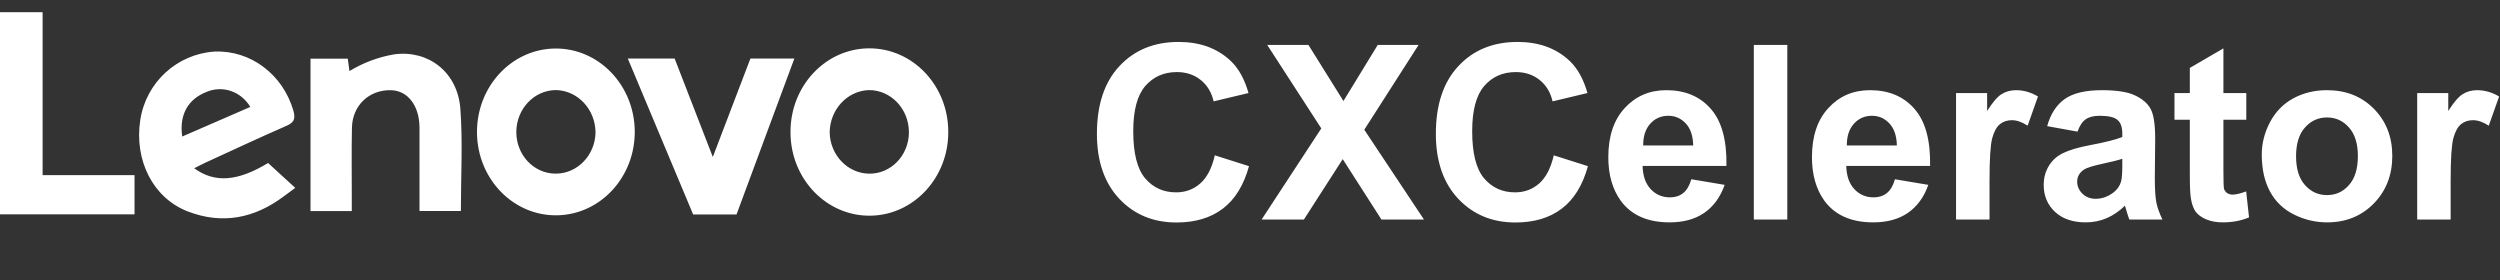 <svg width="205" height="23" viewBox="0 0 205 23" fill="none" xmlns="http://www.w3.org/2000/svg">
<rect x="0" y="0" width="205" height="23" fill="#333333" stroke="none"/>
<path d="M11.032 17.573H0V1H3.494V14.36H11.032V17.573ZM23.297 16.08C20.868 17.915 18.219 18.423 15.405 17.34C12.543 16.239 10.988 13.135 11.504 9.824C11.983 6.752 14.511 4.43 17.594 4.229C20.537 4.105 23.189 6.092 24.055 9.067C24.255 9.779 24.095 10.054 23.473 10.325C21.258 11.291 19.067 12.319 16.869 13.327C16.584 13.456 16.31 13.604 15.925 13.797C17.612 15.027 19.491 14.875 21.983 13.366L24.211 15.405C23.86 15.664 23.575 15.869 23.297 16.08ZM16.896 7.554C15.402 8.151 14.685 9.432 14.943 11.194L20.526 8.769C20.155 8.145 19.587 7.68 18.922 7.458C18.257 7.235 17.54 7.269 16.896 7.554ZM37.792 17.302H34.4V13.469C34.4 12.467 34.405 11.465 34.4 10.463C34.387 8.661 33.441 7.427 32.056 7.396C30.273 7.354 28.898 8.641 28.859 10.468C28.819 12.37 28.848 14.275 28.846 16.178V17.307H25.462V4.809H28.517L28.654 5.828C29.785 5.142 31.024 4.678 32.312 4.459C35.105 4.073 37.524 5.891 37.751 8.931C37.954 11.678 37.792 14.456 37.792 17.302ZM45.659 17.655C42.091 17.705 39.16 14.687 39.113 10.915V10.842C39.1 7.073 41.974 4.003 45.539 3.979C49.105 3.954 52.016 6.984 52.05 10.753C52.083 14.522 49.225 17.609 45.66 17.655H45.659ZM45.598 7.385C43.801 7.389 42.345 8.926 42.338 10.825C42.335 11.727 42.672 12.593 43.273 13.233C43.571 13.55 43.925 13.802 44.315 13.974C44.705 14.147 45.123 14.236 45.546 14.238H45.599C47.358 14.222 48.789 12.734 48.834 10.875C48.825 8.978 47.391 7.432 45.598 7.385ZM56.838 17.585L51.48 4.801H55.321L58.451 12.872L61.533 4.801H65.137L60.395 17.584H56.838L56.838 17.585ZM77.757 10.774C77.796 14.546 74.939 17.638 71.372 17.686C67.804 17.735 64.874 14.72 64.822 10.949V10.829C64.808 7.052 67.692 3.979 71.264 3.964C74.836 3.949 77.743 6.998 77.757 10.774H77.757V10.774ZM71.266 7.387C69.473 7.439 68.043 8.985 68.033 10.881C68.085 12.739 69.517 14.222 71.276 14.24C73.053 14.262 74.51 12.758 74.532 10.879V10.821C74.517 8.923 73.061 7.391 71.266 7.387Z" fill="white"/>
<path d="M99.615 12.736L102.418 13.625C101.988 15.188 101.272 16.35 100.27 17.111C99.273 17.866 98.007 18.244 96.471 18.244C94.57 18.244 93.007 17.596 91.783 16.301C90.559 14.999 89.947 13.221 89.947 10.969C89.947 8.586 90.562 6.737 91.793 5.422C93.023 4.1 94.641 3.439 96.647 3.439C98.398 3.439 99.82 3.957 100.914 4.992C101.565 5.604 102.053 6.483 102.379 7.629L99.518 8.312C99.348 7.57 98.993 6.984 98.453 6.555C97.919 6.125 97.268 5.91 96.5 5.91C95.439 5.91 94.576 6.291 93.912 7.053C93.255 7.814 92.926 9.048 92.926 10.754C92.926 12.564 93.251 13.853 93.902 14.621C94.553 15.389 95.4 15.773 96.441 15.773C97.21 15.773 97.87 15.529 98.424 15.041C98.977 14.553 99.374 13.784 99.615 12.736ZM103.453 18L108.346 10.529L103.912 3.684H107.291L110.162 8.283L112.975 3.684H116.324L111.871 10.637L116.764 18H113.277L110.104 13.049L106.92 18H103.453ZM127.408 12.736L130.211 13.625C129.781 15.188 129.065 16.35 128.062 17.111C127.066 17.866 125.8 18.244 124.264 18.244C122.363 18.244 120.8 17.596 119.576 16.301C118.352 14.999 117.74 13.221 117.74 10.969C117.74 8.586 118.355 6.737 119.586 5.422C120.816 4.1 122.434 3.439 124.439 3.439C126.191 3.439 127.613 3.957 128.707 4.992C129.358 5.604 129.846 6.483 130.172 7.629L127.311 8.312C127.141 7.57 126.786 6.984 126.246 6.555C125.712 6.125 125.061 5.91 124.293 5.91C123.232 5.91 122.369 6.291 121.705 7.053C121.048 7.814 120.719 9.048 120.719 10.754C120.719 12.564 121.044 13.853 121.695 14.621C122.346 15.389 123.193 15.773 124.234 15.773C125.003 15.773 125.663 15.529 126.217 15.041C126.77 14.553 127.167 13.784 127.408 12.736ZM138.688 14.699L141.422 15.158C141.07 16.161 140.514 16.926 139.752 17.453C138.997 17.974 138.049 18.234 136.91 18.234C135.107 18.234 133.772 17.645 132.906 16.467C132.223 15.523 131.881 14.331 131.881 12.893C131.881 11.174 132.33 9.829 133.229 8.859C134.127 7.883 135.263 7.395 136.637 7.395C138.18 7.395 139.397 7.906 140.289 8.928C141.181 9.943 141.607 11.503 141.568 13.605H134.693C134.713 14.419 134.934 15.054 135.357 15.51C135.781 15.959 136.308 16.184 136.939 16.184C137.369 16.184 137.73 16.066 138.023 15.832C138.316 15.598 138.538 15.22 138.688 14.699ZM138.844 11.926C138.824 11.132 138.619 10.529 138.229 10.119C137.838 9.702 137.363 9.494 136.803 9.494C136.204 9.494 135.709 9.712 135.318 10.148C134.928 10.585 134.736 11.177 134.742 11.926H138.844ZM143.814 18V3.684H146.559V18H143.814ZM155.387 14.699L158.121 15.158C157.77 16.161 157.213 16.926 156.451 17.453C155.696 17.974 154.749 18.234 153.609 18.234C151.806 18.234 150.471 17.645 149.605 16.467C148.922 15.523 148.58 14.331 148.58 12.893C148.58 11.174 149.029 9.829 149.928 8.859C150.826 7.883 151.962 7.395 153.336 7.395C154.879 7.395 156.096 7.906 156.988 8.928C157.88 9.943 158.307 11.503 158.268 13.605H151.393C151.412 14.419 151.633 15.054 152.057 15.51C152.48 15.959 153.007 16.184 153.639 16.184C154.068 16.184 154.43 16.066 154.723 15.832C155.016 15.598 155.237 15.22 155.387 14.699ZM155.543 11.926C155.523 11.132 155.318 10.529 154.928 10.119C154.537 9.702 154.062 9.494 153.502 9.494C152.903 9.494 152.408 9.712 152.018 10.148C151.627 10.585 151.435 11.177 151.441 11.926H155.543ZM163.141 18H160.396V7.629H162.945V9.104C163.382 8.407 163.772 7.948 164.117 7.727C164.469 7.505 164.866 7.395 165.309 7.395C165.934 7.395 166.536 7.567 167.115 7.912L166.266 10.305C165.803 10.005 165.374 9.855 164.977 9.855C164.592 9.855 164.267 9.963 164 10.178C163.733 10.386 163.521 10.767 163.365 11.32C163.215 11.874 163.141 13.033 163.141 14.797V18ZM170.357 10.793L167.867 10.344C168.147 9.341 168.629 8.599 169.312 8.117C169.996 7.635 171.012 7.395 172.359 7.395C173.583 7.395 174.495 7.541 175.094 7.834C175.693 8.12 176.113 8.488 176.354 8.938C176.601 9.38 176.725 10.197 176.725 11.389L176.695 14.592C176.695 15.503 176.738 16.177 176.822 16.613C176.913 17.043 177.079 17.505 177.32 18H174.605C174.534 17.818 174.446 17.547 174.342 17.189C174.296 17.027 174.264 16.919 174.244 16.867C173.775 17.323 173.274 17.665 172.74 17.893C172.206 18.12 171.637 18.234 171.031 18.234C169.964 18.234 169.12 17.945 168.502 17.365C167.89 16.786 167.584 16.053 167.584 15.168C167.584 14.582 167.724 14.061 168.004 13.605C168.284 13.143 168.674 12.792 169.176 12.551C169.684 12.303 170.413 12.088 171.363 11.906C172.646 11.665 173.535 11.441 174.029 11.232V10.959C174.029 10.432 173.899 10.057 173.639 9.836C173.378 9.608 172.887 9.494 172.164 9.494C171.676 9.494 171.295 9.592 171.021 9.787C170.748 9.976 170.527 10.311 170.357 10.793ZM174.029 13.02C173.678 13.137 173.121 13.277 172.359 13.44C171.598 13.602 171.1 13.762 170.865 13.918C170.507 14.172 170.328 14.494 170.328 14.885C170.328 15.269 170.471 15.601 170.758 15.881C171.044 16.161 171.409 16.301 171.852 16.301C172.346 16.301 172.818 16.138 173.268 15.812C173.6 15.565 173.818 15.262 173.922 14.904C173.993 14.67 174.029 14.224 174.029 13.566V13.02ZM184.195 7.629V9.816H182.32V13.996C182.32 14.842 182.337 15.337 182.369 15.48C182.408 15.617 182.49 15.731 182.613 15.822C182.743 15.913 182.9 15.959 183.082 15.959C183.336 15.959 183.704 15.871 184.186 15.695L184.42 17.824C183.782 18.098 183.059 18.234 182.252 18.234C181.757 18.234 181.311 18.153 180.914 17.99C180.517 17.821 180.224 17.606 180.035 17.346C179.853 17.079 179.726 16.721 179.654 16.271C179.596 15.953 179.566 15.308 179.566 14.338V9.816H178.307V7.629H179.566V5.568L182.32 3.967V7.629H184.195ZM185.465 12.668C185.465 11.757 185.689 10.874 186.139 10.021C186.588 9.169 187.223 8.518 188.043 8.068C188.87 7.619 189.791 7.395 190.807 7.395C192.376 7.395 193.661 7.906 194.664 8.928C195.667 9.943 196.168 11.229 196.168 12.785C196.168 14.354 195.66 15.656 194.645 16.691C193.635 17.72 192.363 18.234 190.826 18.234C189.876 18.234 188.967 18.02 188.102 17.59C187.242 17.16 186.588 16.532 186.139 15.705C185.689 14.872 185.465 13.859 185.465 12.668ZM188.277 12.815C188.277 13.843 188.521 14.631 189.01 15.178C189.498 15.725 190.1 15.998 190.816 15.998C191.533 15.998 192.132 15.725 192.613 15.178C193.102 14.631 193.346 13.837 193.346 12.795C193.346 11.779 193.102 10.998 192.613 10.451C192.132 9.904 191.533 9.631 190.816 9.631C190.1 9.631 189.498 9.904 189.01 10.451C188.521 10.998 188.277 11.786 188.277 12.815ZM200.953 18H198.209V7.629H200.758V9.104C201.194 8.407 201.585 7.948 201.93 7.727C202.281 7.505 202.678 7.395 203.121 7.395C203.746 7.395 204.348 7.567 204.928 7.912L204.078 10.305C203.616 10.005 203.186 9.855 202.789 9.855C202.405 9.855 202.079 9.963 201.812 10.178C201.546 10.386 201.334 10.767 201.178 11.32C201.028 11.874 200.953 13.033 200.953 14.797V18Z" fill="white"/>
</svg>
